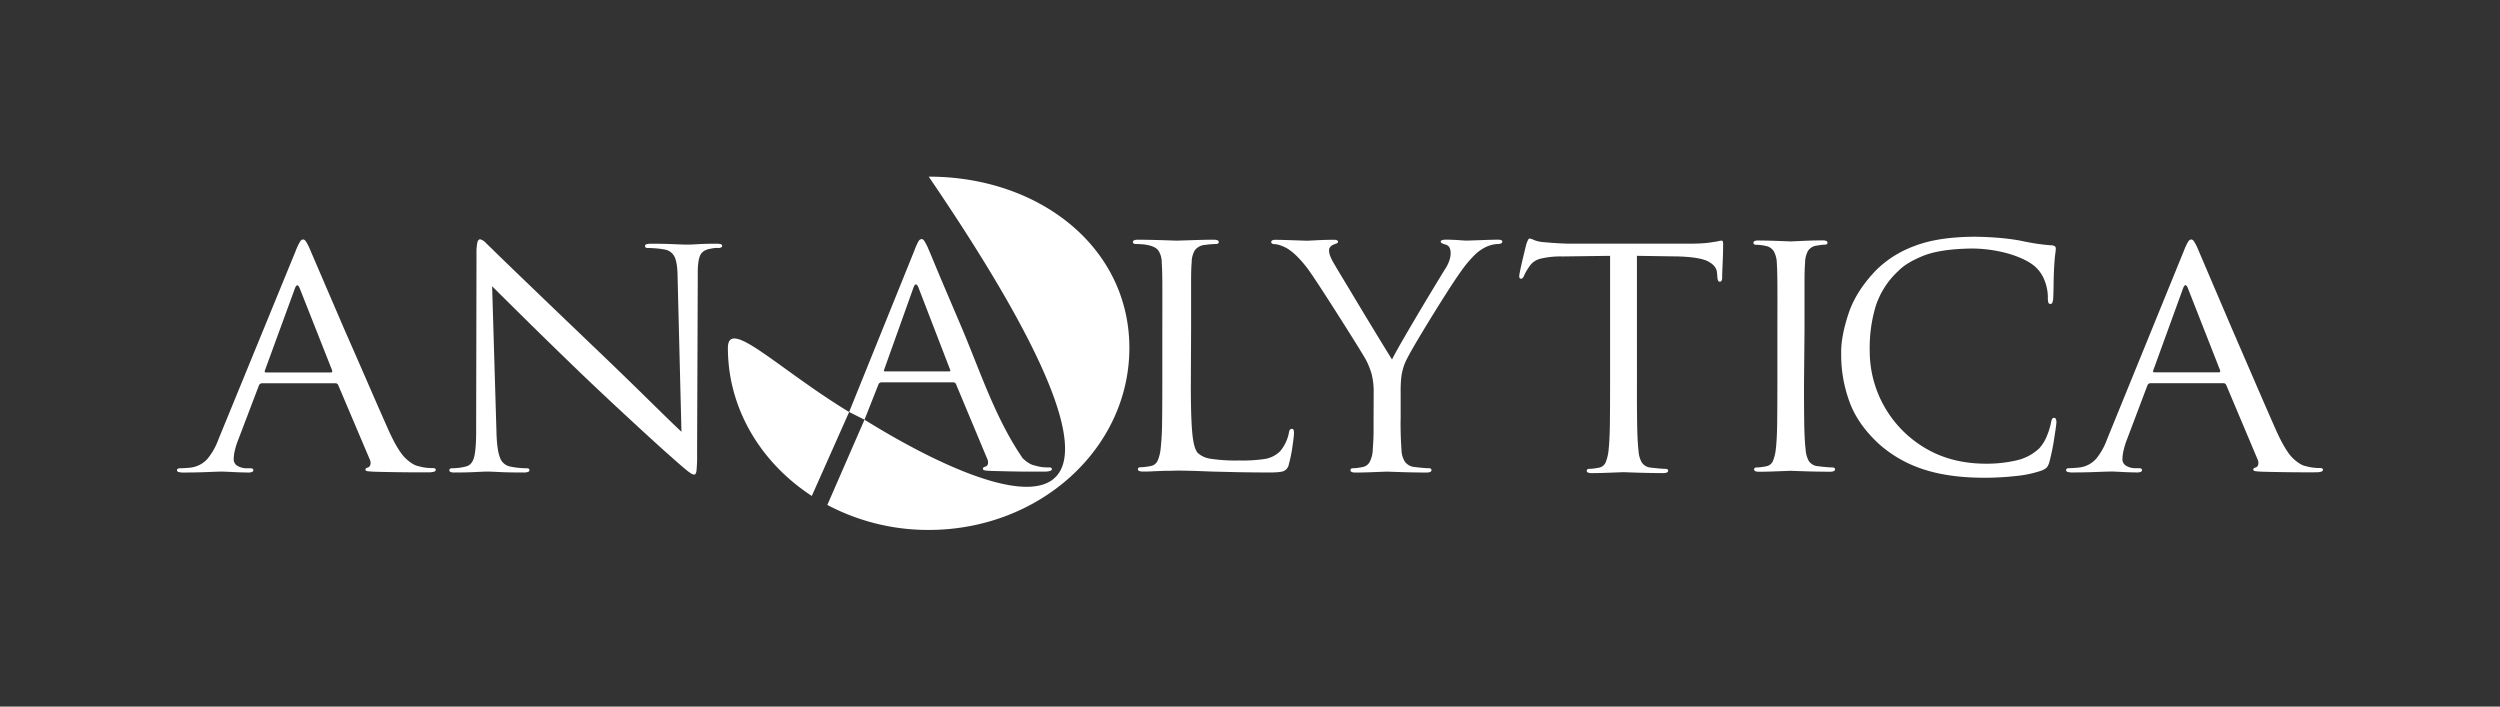 <svg id="Layer_1" data-name="Layer 1" xmlns="http://www.w3.org/2000/svg" viewBox="0 0 1019 288"><rect x="0" y="0" width="1019" height="288" fill="#333333" stroke="none"/><defs><style>.cls-1{fill:#fff;}</style></defs><title>Analytica_Logo_Standard_White_Vector</title><path id="path3383-2-6-1-1-1-5" class="cls-1" d="M485.49,134q0-14.11,0-19.32t.24-7.69a9.66,9.66,0,0,1,1.3-5,5.68,5.68,0,0,1,4.1-2.16q1.28-.19,2.54-.28t2-.09a1.5,1.5,0,0,0,.76-.19.64.64,0,0,0,.35-.56.79.79,0,0,0-.54-.78,4.53,4.53,0,0,0-1.68-.22q-3.59,0-8.77.19l-6.17.19-5.74-.19q-4.89-.16-9.89-.19a4.5,4.5,0,0,0-1.68.22.79.79,0,0,0-.54.78.64.64,0,0,0,.35.56,1.51,1.51,0,0,0,.76.19q1,0,2.4.09a17.65,17.65,0,0,1,2.3.28q3.34.62,4.58,2.3a8.62,8.62,0,0,1,1.36,4.83q.2,2.49.24,7.69t0,19.32v22q0,9.08-.09,16.1a108.74,108.74,0,0,1-.61,11,16.72,16.72,0,0,1-1.17,4.61,3.78,3.78,0,0,1-2.84,2.27c-.64.13-1.33.24-2.07.34a15.35,15.35,0,0,1-2.07.16,1.35,1.35,0,0,0-.86.24.64.64,0,0,0-.24.52.78.78,0,0,0,.54.77,4.32,4.32,0,0,0,1.68.22c1.06,0,2.29,0,3.68-.08s2.79-.11,4.2-.18,2.63,0,3.66-.06l2-.06q3,0,6.38.1t7.73.28l9.92.24q5.61.12,13,.14,5.26.06,6.74-.61a3.7,3.7,0,0,0,2-2.77,56.11,56.11,0,0,0,1.45-7.1q.6-4.07.63-5.41a4.32,4.32,0,0,0-.16-1.45.64.64,0,0,0-.67-.43,1,1,0,0,0-.88.45,2.93,2.93,0,0,0-.36,1.18,15.71,15.71,0,0,1-1.28,3.89,15.13,15.13,0,0,1-2.31,3.61,11.52,11.52,0,0,1-6.87,3.23,61.59,61.59,0,0,1-9.87.52,67.31,67.31,0,0,1-11.51-.69,9.74,9.74,0,0,1-5.08-2.19q-1.82-1.54-2.45-8.27t-.59-20.37Z"/><path id="path3385-6-1-7-3-2-3" class="cls-1" d="M559.87,170.88c0,1.07,0,2.76,0,5.06s-.16,4.79-.34,7.5a11.57,11.57,0,0,1-1.14,4.63,4.14,4.14,0,0,1-2.9,2.28c-.6.12-1.26.24-2,.34a14.82,14.82,0,0,1-2,.16,1.21,1.21,0,0,0-.81.24.65.65,0,0,0-.23.52.77.77,0,0,0,.51.78,4,4,0,0,0,1.58.22q3.31,0,7.62-.19l5.17-.19,5.58.19q4.82.16,10.47.19c1.42,0,2.11-.36,2.09-1a.66.66,0,0,0-.22-.52,1.19,1.19,0,0,0-.82-.24c-.65,0-1.54-.06-2.69-.16s-2.21-.22-3.18-.34a5.37,5.37,0,0,1-4-2.28,9.43,9.43,0,0,1-1.31-4.63c-.18-2.7-.3-5.2-.34-7.5s-.06-4,0-5.06v-10.8a50.94,50.94,0,0,1,.24-6.14,22.53,22.53,0,0,1,1.71-6.42q1.45-3.15,6.55-11.63T589.87,119q5.43-8.42,7.86-11.38a49.28,49.28,0,0,1,3.56-3.91,16.87,16.87,0,0,1,3.36-2.5,12.72,12.72,0,0,1,3.24-1.35,11.26,11.26,0,0,1,2.76-.41,2.48,2.48,0,0,0,1.24-.27.83.83,0,0,0,.46-.74q0-.37-.51-.56a3.32,3.32,0,0,0-1.19-.19q-2.35,0-7,.19l-5.7.19q-.9,0-3.43-.19t-5.19-.19a4.9,4.9,0,0,0-1.54.19c-.37.13-.55.31-.56.56a.83.83,0,0,0,.54.72,9,9,0,0,0,1.42.53,2.39,2.39,0,0,1,1.63,1.24,4.86,4.86,0,0,1,.46,2.28,9.13,9.13,0,0,1-.47,2.82,15.27,15.27,0,0,1-1.75,3.58q-1.56,2.49-6.23,10.24t-9.3,15.68q-4.63,7.93-6.14,11-1.49-2.35-6.81-11.09T550.06,118q-5.28-8.74-6.64-11.09a19,19,0,0,1-1.24-2.59,6.62,6.62,0,0,1-.46-2.31,2.09,2.09,0,0,1,.46-1.32,3.47,3.47,0,0,1,1.24-.94l1.42-.56c.35-.14.53-.33.54-.57a.69.69,0,0,0-.32-.63,2.65,2.65,0,0,0-1.38-.25c-2.63,0-5,.08-7,.19s-3.39.17-3.92.19l-5.77-.19q-4.78-.17-7.15-.19a2.69,2.69,0,0,0-1.29.25.72.72,0,0,0-.41.63.76.76,0,0,0,.41.68,1.84,1.84,0,0,0,.9.2,8.71,8.71,0,0,1,2.51.54,14.61,14.61,0,0,1,3.1,1.47,24.54,24.54,0,0,1,4.09,3.47,46.71,46.71,0,0,1,4.78,5.82q2.57,3.7,7.79,11.83t9.84,15.51q4.61,7.38,5.35,8.81a32.55,32.55,0,0,1,2.14,5.41,29.34,29.34,0,0,1,.86,7.77Z"/><path id="path3387-0-54-1-8-0-9" class="cls-1" d="M667.21,104.27l16.52.25q9.23.24,12.64,2.11t3.49,4.71l.13,1.37a4.93,4.93,0,0,0,.32,1.71.72.72,0,0,0,.72.4.76.76,0,0,0,.66-.39,2.37,2.37,0,0,0,.26-1.23q0-1.4.2-5.94t.2-7.71a3.93,3.93,0,0,0-.09-1,.55.55,0,0,0-.57-.47,8.51,8.51,0,0,0-1.3.22c-.6.13-1.4.27-2.38.4a36.17,36.17,0,0,1-3.86.45c-1.54.11-3.35.17-5.44.17H639.54c-.88,0-2.33-.06-4.34-.17s-4-.26-6-.45a12.79,12.79,0,0,1-3.86-.84,7.19,7.19,0,0,0-1.9-.65c-.27.05-.52.35-.76.9s-.42,1-.56,1.46q-.35,1.34-1.54,6.36t-1.34,6.55c0,.74.24,1.12.66,1.12a1,1,0,0,0,.7-.25,2.49,2.49,0,0,0,.61-1c.18-.41.42-.89.72-1.46s.81-1.36,1.51-2.39a7.6,7.6,0,0,1,4.42-3.05,35.4,35.4,0,0,1,9-.92l19.41-.25v52.5q0,9-.08,16c-.07,4.65-.26,8.29-.57,11a17.19,17.19,0,0,1-1.12,4.57,3.61,3.61,0,0,1-2.69,2.26c-.6.12-1.26.24-2,.33a13.72,13.72,0,0,1-2,.16,1.27,1.27,0,0,0-.82.23.65.65,0,0,0-.23.51.79.79,0,0,0,.51.78,4.26,4.26,0,0,0,1.59.22q3.33,0,7.66-.19l5.19-.19,5.61.19q4.84.16,10.52.19c1.42,0,2.12-.35,2.09-1a.65.65,0,0,0-.23-.51,1.22,1.22,0,0,0-.82-.23c-.65,0-1.55-.05-2.71-.16s-2.22-.21-3.19-.33a4.9,4.9,0,0,1-3.88-2.26,11.06,11.06,0,0,1-1.23-4.57c-.31-2.66-.5-6.3-.57-11s-.1-10-.08-16Z"/><path id="path3389-1-20-1-7-1-2" class="cls-1" d="M735.52,134.18q0-14.07,0-19.26t.23-7.67a10.42,10.42,0,0,1,1.19-5,5,5,0,0,1,3.63-2.15c.76-.13,1.39-.22,1.87-.28a11,11,0,0,1,1.39-.09,1.34,1.34,0,0,0,.72-.19.65.65,0,0,0,.33-.56.78.78,0,0,0-.5-.78,4.06,4.06,0,0,0-1.58-.22q-3.3,0-7.61.19L730,98.4l-5.22-.19q-4.37-.16-8-.19a4,4,0,0,0-1.58.22.79.79,0,0,0-.5.78.65.65,0,0,0,.33.56,1.36,1.36,0,0,0,.72.19,17.57,17.57,0,0,1,1.82.11,16.05,16.05,0,0,1,2.22.39,4.74,4.74,0,0,1,3.2,2.14,10.34,10.34,0,0,1,1.24,4.84q.18,2.48.23,7.67t0,19.26v21.94q0,9.05-.08,16.05t-.57,11a17.22,17.22,0,0,1-1.11,4.6,3.58,3.58,0,0,1-2.67,2.26c-.61.13-1.26.24-2,.34a15.75,15.75,0,0,1-2,.16,1.23,1.23,0,0,0-.82.24.66.66,0,0,0-.23.51.79.79,0,0,0,.51.78,4.05,4.05,0,0,0,1.57.22q3.31,0,7.61-.19l5.17-.19,5.57.19q4.82.16,10.46.19c1.42,0,2.11-.36,2.09-1a.65.65,0,0,0-.23-.51,1.22,1.22,0,0,0-.81-.24c-.64,0-1.54-.06-2.69-.16s-2.21-.21-3.18-.34a4.88,4.88,0,0,1-3.86-2.26,11.35,11.35,0,0,1-1.22-4.6q-.47-4-.57-11t-.08-16.05Z"/><path id="path3391-6-9-5-4-6-4" class="cls-1" d="M808.72,194.73a115.09,115.09,0,0,0,12.79-.69A45.08,45.08,0,0,0,832,191.85a6.59,6.59,0,0,0,2.26-1.3,6.09,6.09,0,0,0,1.09-2.34,84.68,84.68,0,0,0,1.91-9.28q.88-5.57.94-6.74a3.42,3.42,0,0,0-.21-1.32.75.75,0,0,0-.69-.56.9.9,0,0,0-.84.42,4.16,4.16,0,0,0-.45,1.46,27.65,27.65,0,0,1-1.52,5.07,17,17,0,0,1-3.26,5.45,19.83,19.83,0,0,1-9.54,5A55,55,0,0,1,808.72,189q-13.92-.2-24.37-6.57a45.93,45.93,0,0,1-22.25-39.27,59.32,59.32,0,0,1,2.28-17.85,33.5,33.5,0,0,1,9.35-14.84q3.21-3.37,10.1-6.17t19.6-3a55.75,55.75,0,0,1,15.48,2.16q6.83,2.07,10.35,5a14.42,14.42,0,0,1,4,5.59,18.89,18.89,0,0,1,1.45,7.18,6.69,6.69,0,0,0,.18,2,.82.82,0,0,0,.86.66.83.83,0,0,0,.82-.61,6.83,6.83,0,0,0,.34-2c.05-1.1.11-3,.14-5.6s.12-5.07.25-7.29.27-3.81.42-4.82.21-1.74.22-2.19a1.2,1.2,0,0,0-.3-.92,2.2,2.2,0,0,0-1.37-.46q-3.07-.2-6.3-.7T823.05,98a97,97,0,0,0-9.8-1.17q-5-.34-8.93-.33-14.79.13-24.25,3.88a43.29,43.29,0,0,0-15.14,9.52q-8.45,8.66-11.54,18.13t-2.92,16.06A55.13,55.13,0,0,0,753.58,163q3.32,9.81,12.51,18.16A50.51,50.51,0,0,0,784,191.3q10.33,3.41,24.75,3.43Z"/><path id="path3393-5-7-2-2-4-61" class="cls-1" d="M858.86,179a27.14,27.14,0,0,1-4.32,7.82,10.85,10.85,0,0,1-7.22,3.76c-.58.06-1.27.12-2,.17s-1.42.07-1.94.08a1.84,1.84,0,0,0-.89.19.62.62,0,0,0-.35.56.79.79,0,0,0,.64.77,6.34,6.34,0,0,0,2,.22q5.07,0,9.62-.19c3-.11,5-.17,5.92-.19s2.46.08,4.69.19,4.23.17,6,.19a4,4,0,0,0,1.5-.22.81.81,0,0,0,.57-.77c0-.5-.44-.74-1.38-.74h-1.37a7.27,7.27,0,0,1-3.49-.86,3.09,3.09,0,0,1-1.74-2.71,17.36,17.36,0,0,1,.5-3.81A31.15,31.15,0,0,1,867,179l8.25-21.82a1.42,1.42,0,0,1,1.37-1h29.55a1.41,1.41,0,0,1,.78.19,1.55,1.55,0,0,1,.46.56l12.78,30.32a3.16,3.16,0,0,1,.2,2.31,1.62,1.62,0,0,1-1,1,1.7,1.7,0,0,0-.69.29.68.68,0,0,0-.27.57c0,.35.37.57,1.08.66s1.73.16,3,.2q7.38.18,13.57.22t8,0a7,7,0,0,0,1.95-.22c.51-.15.79-.41.81-.77a.6.6,0,0,0-.37-.6,2.57,2.57,0,0,0-1-.14,20.56,20.56,0,0,1-2.49-.15,17.12,17.12,0,0,1-3-.59q-2.16-.32-5.13-3t-6.68-10.67q-3.27-7.33-8.25-18.86T909.75,134l-8.95-20.94q-3.79-8.89-4.69-11a22.51,22.51,0,0,0-1.82-3.65c-.42-.58-.82-.84-1.2-.79s-.78.24-1.2.88a26.57,26.57,0,0,0-1.82,3.93Zm19.25-27.24a.53.53,0,0,1-.47-.2c-.1-.14-.08-.36.05-.66l12.09-33.27c.69-1.85,1.38-1.85,2.06,0l13.06,33.27a1,1,0,0,1,0,.62c-.06.16-.26.24-.58.25Z"/><path id="path3396-5-2-6-7-6-1" class="cls-1" d="M89.05,179.05a27,27,0,0,1-4.36,7.82,11,11,0,0,1-7.26,3.76c-.59.06-1.28.12-2.06.16s-1.43.08-2,.08a1.82,1.82,0,0,0-.88.19.62.62,0,0,0-.36.55.78.78,0,0,0,.64.77,6.2,6.2,0,0,0,2,.22q5.1,0,9.68-.19t5.95-.19c.91,0,2.48.08,4.72.19s4.26.17,6.07.19a3.92,3.92,0,0,0,1.51-.22.79.79,0,0,0,.57-.77c0-.49-.44-.74-1.38-.74h-1.38A7.35,7.35,0,0,1,97,190a3.1,3.1,0,0,1-1.75-2.72,17.15,17.15,0,0,1,.5-3.8,31,31,0,0,1,1.44-4.45l8.3-21.82a1.43,1.43,0,0,1,1.38-1h29.73a1.39,1.39,0,0,1,.78.18,1.49,1.49,0,0,1,.47.56l12.86,30.31a3.14,3.14,0,0,1,.21,2.31,1.62,1.62,0,0,1-1,1,1.7,1.7,0,0,0-.69.29.69.69,0,0,0-.28.57c0,.35.37.58,1.09.66s1.74.15,3.06.2q7.43.18,13.66.22l8.05,0a6.82,6.82,0,0,0,2-.22c.52-.14.79-.4.81-.77a.59.59,0,0,0-.38-.59,2.48,2.48,0,0,0-1-.14,22.19,22.19,0,0,1-2.51-.14,17.89,17.89,0,0,1-3-.6q-2.18-.32-5.17-3t-6.72-10.67q-3.29-7.32-8.3-18.85T140.25,134l-9-20.93q-3.82-8.89-4.72-11a22.25,22.25,0,0,0-1.83-3.65q-.63-.87-1.21-.79c-.39-.05-.79.24-1.21.88a26.75,26.75,0,0,0-1.83,3.93Zm19.36-27.24a.52.52,0,0,1-.47-.2c-.09-.14-.08-.36.05-.66l12.17-33.28q1-2.77,2.07,0l13.14,33.28a1,1,0,0,1,0,.62c-.06.16-.25.24-.59.25Z"/><path id="path3398-4-6-1-9-1-1" class="cls-1" d="M200.59,116.66q3.66,3.68,13.69,13.58t22.4,21.82q7.55,7.23,15.54,14.65T266,179.41q5.8,5.28,6.78,6.1,5.34,4.77,7.38,6.39t2.71,1.5c.47.14.8-.3,1-1.33a58.43,58.43,0,0,0,.26-7.43l.28-72.3q-.11-5.46.85-7.94t4.27-3a15.17,15.17,0,0,1,2-.32,12.14,12.14,0,0,1,1.3,0,2.26,2.26,0,0,0,1.12-.25.72.72,0,0,0,.4-.62c0-.36-.23-.6-.67-.71a7.15,7.15,0,0,0-1.82-.16q-4.31,0-7.43.19t-4.32.18q-1.31,0-5.43-.18t-9-.19a8.8,8.8,0,0,0-2,.16c-.5.11-.75.35-.76.71a.83.83,0,0,0,.19.62,1.29,1.29,0,0,0,.92.25q.92,0,2.87.12a33.6,33.6,0,0,1,3.91.49,5.46,5.46,0,0,1,4.25,3.22q1.12,2.6,1.14,8.5L277.76,176q-3.7-3.46-13.12-12.73T244.57,143.8q-16.53-15.81-29.2-28t-14.78-14.31q-1.11-1.06-2.52-2.44a4.9,4.9,0,0,0-2.32-1.51c-.55,0-.94.38-1.18,1.27a22.27,22.27,0,0,0-.35,4.89l-.14,70.7q.06,8.26-.78,11.72c-.56,2.3-1.69,3.62-3.37,4a19.09,19.09,0,0,1-3.2.6c-1.06.1-1.88.15-2.47.14s-1.08.24-1.11.74a.8.8,0,0,0,.59.82,5.1,5.1,0,0,0,1.63.17q4.8,0,8.51-.19t4.77-.19q1,0,4.84.19t9.82.19a5.56,5.56,0,0,0,1.87-.22.79.79,0,0,0,.62-.77c0-.49-.39-.74-1.11-.74s-1.65,0-2.94-.14a30.08,30.08,0,0,1-4-.6,5.51,5.51,0,0,1-4-3.73q-1.23-3.14-1.4-10.58Z"/><path id="path12830-0-9-5-3-5-1-12-0-4-3-8-97" class="cls-1" d="M378.55,72C490,235.58,408.62,206.05,352.37,171.07l-15.15,34.74A87.75,87.75,0,0,0,378.55,216c45.18,0,81.78-33.2,81.78-74.19S423.72,72,378.55,72Zm-26.18,99.07L358,156.83a1.41,1.41,0,0,1,1.37-1h29.16a1.44,1.44,0,0,1,.79.26,1.2,1.2,0,0,1,.36.52l12.67,30.31a3.22,3.22,0,0,1,.29,2.28,1.52,1.52,0,0,1-1,1,2.23,2.23,0,0,0-.79.33.71.71,0,0,0-.22.59c0,.35.38.57,1.08.66s1.73.15,3,.19c4.86.12,9.31.24,13.39.26s6.65,0,7.85,0a6.85,6.85,0,0,0,1.94-.26c.51-.15.85-.35.86-.72a.71.71,0,0,0-.43-.65,2.81,2.81,0,0,0-1-.07,24.13,24.13,0,0,1-2.45-.13,17.43,17.43,0,0,1-3-.65c-1.43-.21-3.08-1.14-5-2.94-11.13-16.19-17.3-35.35-24.84-53.16-3.4-8-6.36-14.91-8.86-20.83s-4-9.66-4.61-11a21.28,21.28,0,0,0-1.8-3.59c-.41-.58-.77-.84-1.15-.78s-.81.21-1.22.85a28.89,28.89,0,0,0-1.73,3.92L346.1,167.93l6.26,3.14Zm-6.26-3.14c-28.9-17.54-49.42-38.79-49.42-26.12,0,24.85,13.53,46.87,34.2,60.34Zm27.21-52c.34,0,.74.45,1.08,1.37l12.81,33.24c.08.25.2.49.14.65s-.32.19-.65.19H360.86c-.21,0-.41,0-.5-.13a.86.86,0,0,1,.07-.72l11.88-33.24c.34-.92.67-1.37,1-1.37h0Z"/></svg>
